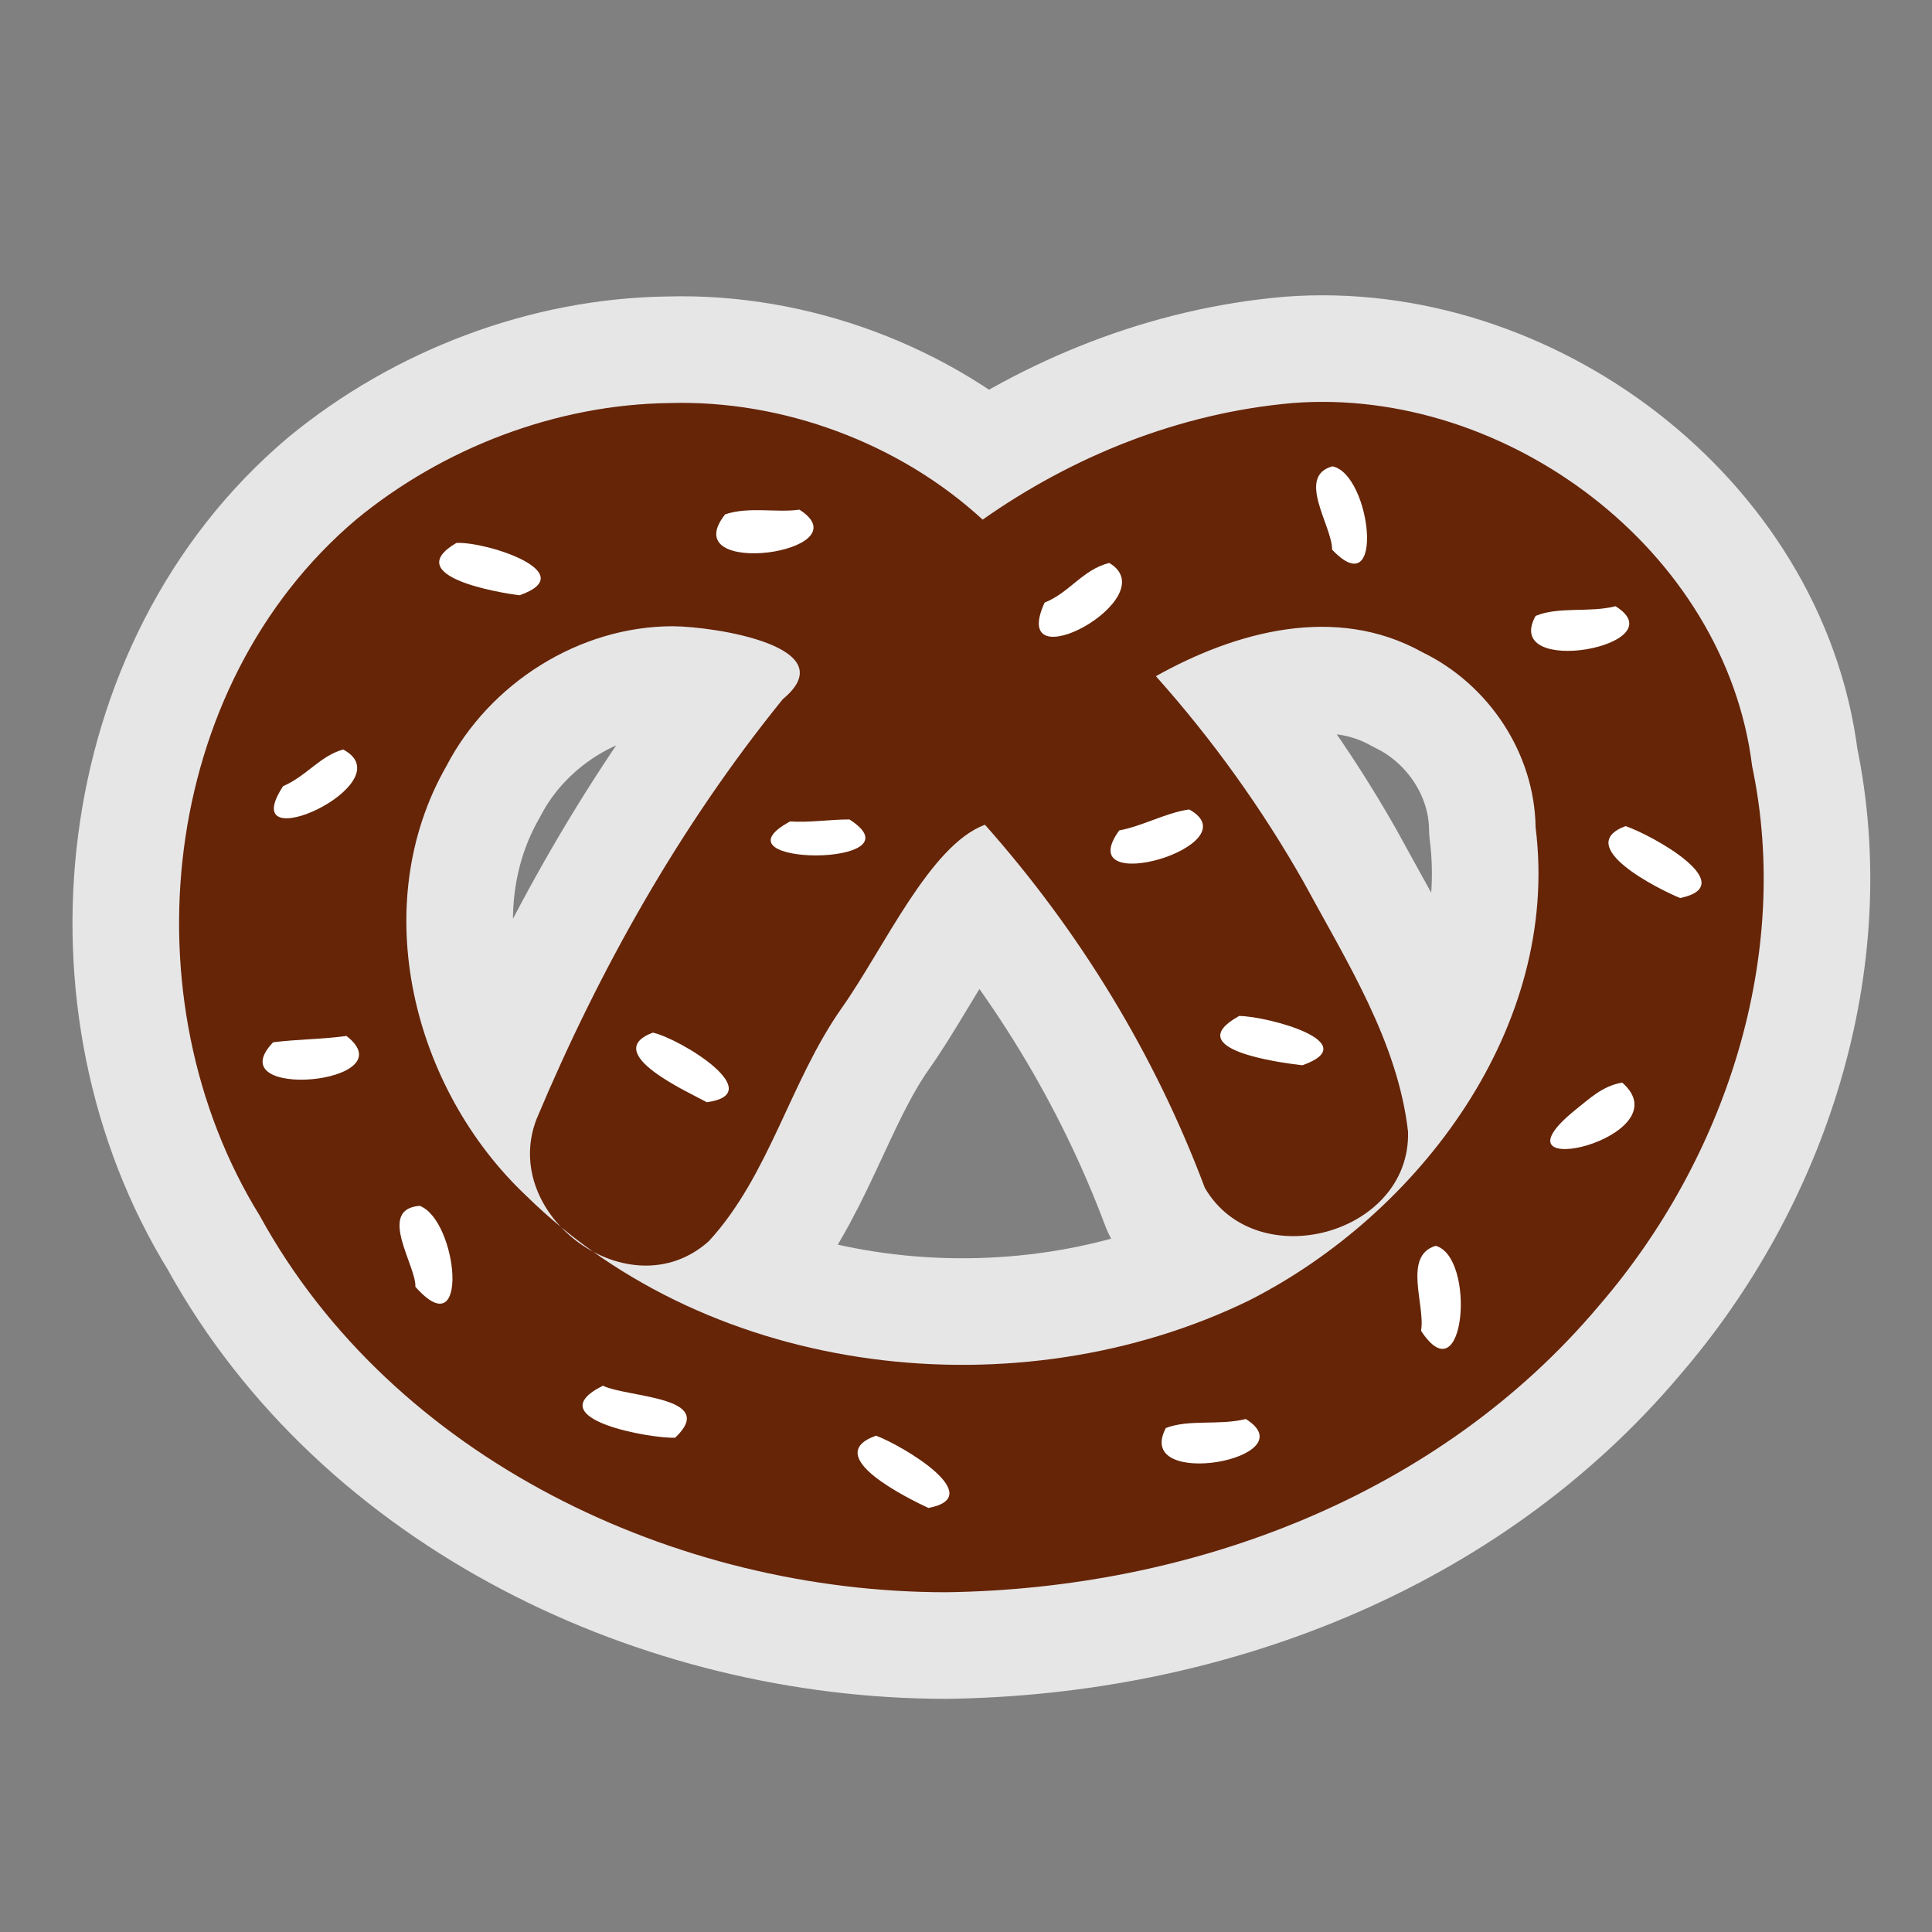 <?xml version="1.0" encoding="UTF-8" standalone="no"?>
<svg xmlns="http://www.w3.org/2000/svg" version="1.0" width="580" height="580">
 <rect width="100%" height="100%" fill="#808080" stroke="none"/>
 <path id="path4139" d="M 107,155.9 C 47.7,206 37.8,300 78,365 c 40,73 125,113 206,113 74,-1 148,-29 196,-86 38,-44 58,-105 46,-162 -8,-65 -74,-114 -138,-109 -34,3 -66,16 -93,35 -25,-23 -60,-36 -94,-35 -34,0.4 -68,13.5 -94,34.9 z m 128,54 c -30.8,38 -55,81 -73.9,126 -11.3,29 28,58 51.7,36.7 18.2,-19.8 24.4,-48 39.9,-70 12.6,-17.8 26.5,-49 43,-55 28.4,32 51,69 66,109 15.5,26.6 61.9,14 61,-16.9 -3.1,-27 -18.4,-51 -31.4,-75 C 379,243 364,222 347,203 c 23.9,-13.4 54,-21.7 80,-7.2 20,9.7 33.7,30.4 34,52.6 7.5,59.8 -34.8,116 -86,142 C 306,424 214,414 158,359 124,327 110,272 134,230 c 13,-25 40,-42 68,-42 12.8,0.1 52,6.2 33,21.9 z" mix-blend-mode="normal" solid-color="#000000" opacity="0.8" color-interpolation-filters="linearRGB" filter-gaussianBlur-deviation="0" color="#000000" image-rendering="auto" color-rendering="auto" fill-rule="evenodd" stroke-width="64" isolation="auto" color-interpolation="sRGB" solid-opacity="1" fill="#ac39ac" stroke-linejoin="round" filter-blend-mode="normal" stroke="#ffffff" shape-rendering="auto"/>
 <path d="M 107,155.9 C 47.7,206 37.8,300 78,365 c 40,73 125,113 206,113 74,-1 148,-29 196,-86 38,-44 58,-105 46,-162 -8,-65 -74,-114 -138,-109 -34,3 -66,16 -93,35 -25,-23 -60,-36 -94,-35 -34,0.4 -68,13.5 -94,34.9 z m 128,54 c -30.8,38 -55,81 -73.9,126 -11.3,29 28,58 51.7,36.7 18.2,-19.8 24.4,-48 39.9,-70 12.6,-17.8 26.5,-49 43,-55 28.4,32 51,69 66,109 15.5,26.6 61.9,14 61,-16.9 -3.1,-27 -18.4,-51 -31.4,-75 C 379,243 364,222 347,203 c 23.9,-13.4 54,-21.7 80,-7.2 20,9.7 33.7,30.4 34,52.6 7.5,59.8 -34.8,116 -86,142 C 306,424 214,414 158,359 124,327 110,272 134,230 c 13,-25 40,-42 68,-42 12.8,0.1 52,6.2 33,21.9 z" id="path7165" fill="#652506" fill-rule="evenodd" stroke-linecap="round" stroke-width="73"/>
 <path d="m400 140c11.6 2.3 16 42-.1 25C400 158 389 143 400 140m-160 13c19.9 12.8-37.8 21-22.3 1.4C225 152 233 154 240 153m-103 10c9-.5 38 9 19 15.7C150 178 120 173 137 163m196 6c17.4 10.3-30.7 36.6-19.4 11.9C321 178 325 171 333 169m152 13c19 11.8-34.4 21.7-24 2.9C468 182 477 184 485 182M103 225C122 235 69.9 259 85 236 92 233 96 227 103 225m254 18c19.3 10.7-36 27-21 6.3C343 248 350 244 357 243m-102 3c22.5 14.4-42.9 14.2-17.8.6C243 247 249 246 255 246m233 2c8 2.7 35 17.7 16.4 21.6C498 267 472 254 488 248m-116 57c8.7.1 38 8 19 14.8C384 319 354 315 372 305m-176 5c8.4 1.9 35 18.3 16.2 20.9C207 328 180 316 196 310m-92 1c18.7 14.4-39 19.6-22 1.9C89 312 97 312 104 311m383 14c18.8 16.5-42 30.9-14.2 8.3C477 330 481 326 487 325m-361 37c11.4 4.3 15.2 43-1.3 24.3C125 380 113 363 126 362m305 12c12.2 3.4 8.8 45.7-4.4 25.5C428 392 421 377 431 374m-250 42c7.4 3.6 34.8 3.2 21.7 15.6C196 432 161 426 181 416m193 10c19 11.9-34 21.6-24 2.7C357 426 366 428 374 426m-111 5c7.8 2.9 33.9 18.3 15.7 21.7C273 450 246 437 263 431" id="path4138" fill="#ffffff" fill-rule="evenodd" stroke-linecap="round" stroke-width="73"/>
</svg>
